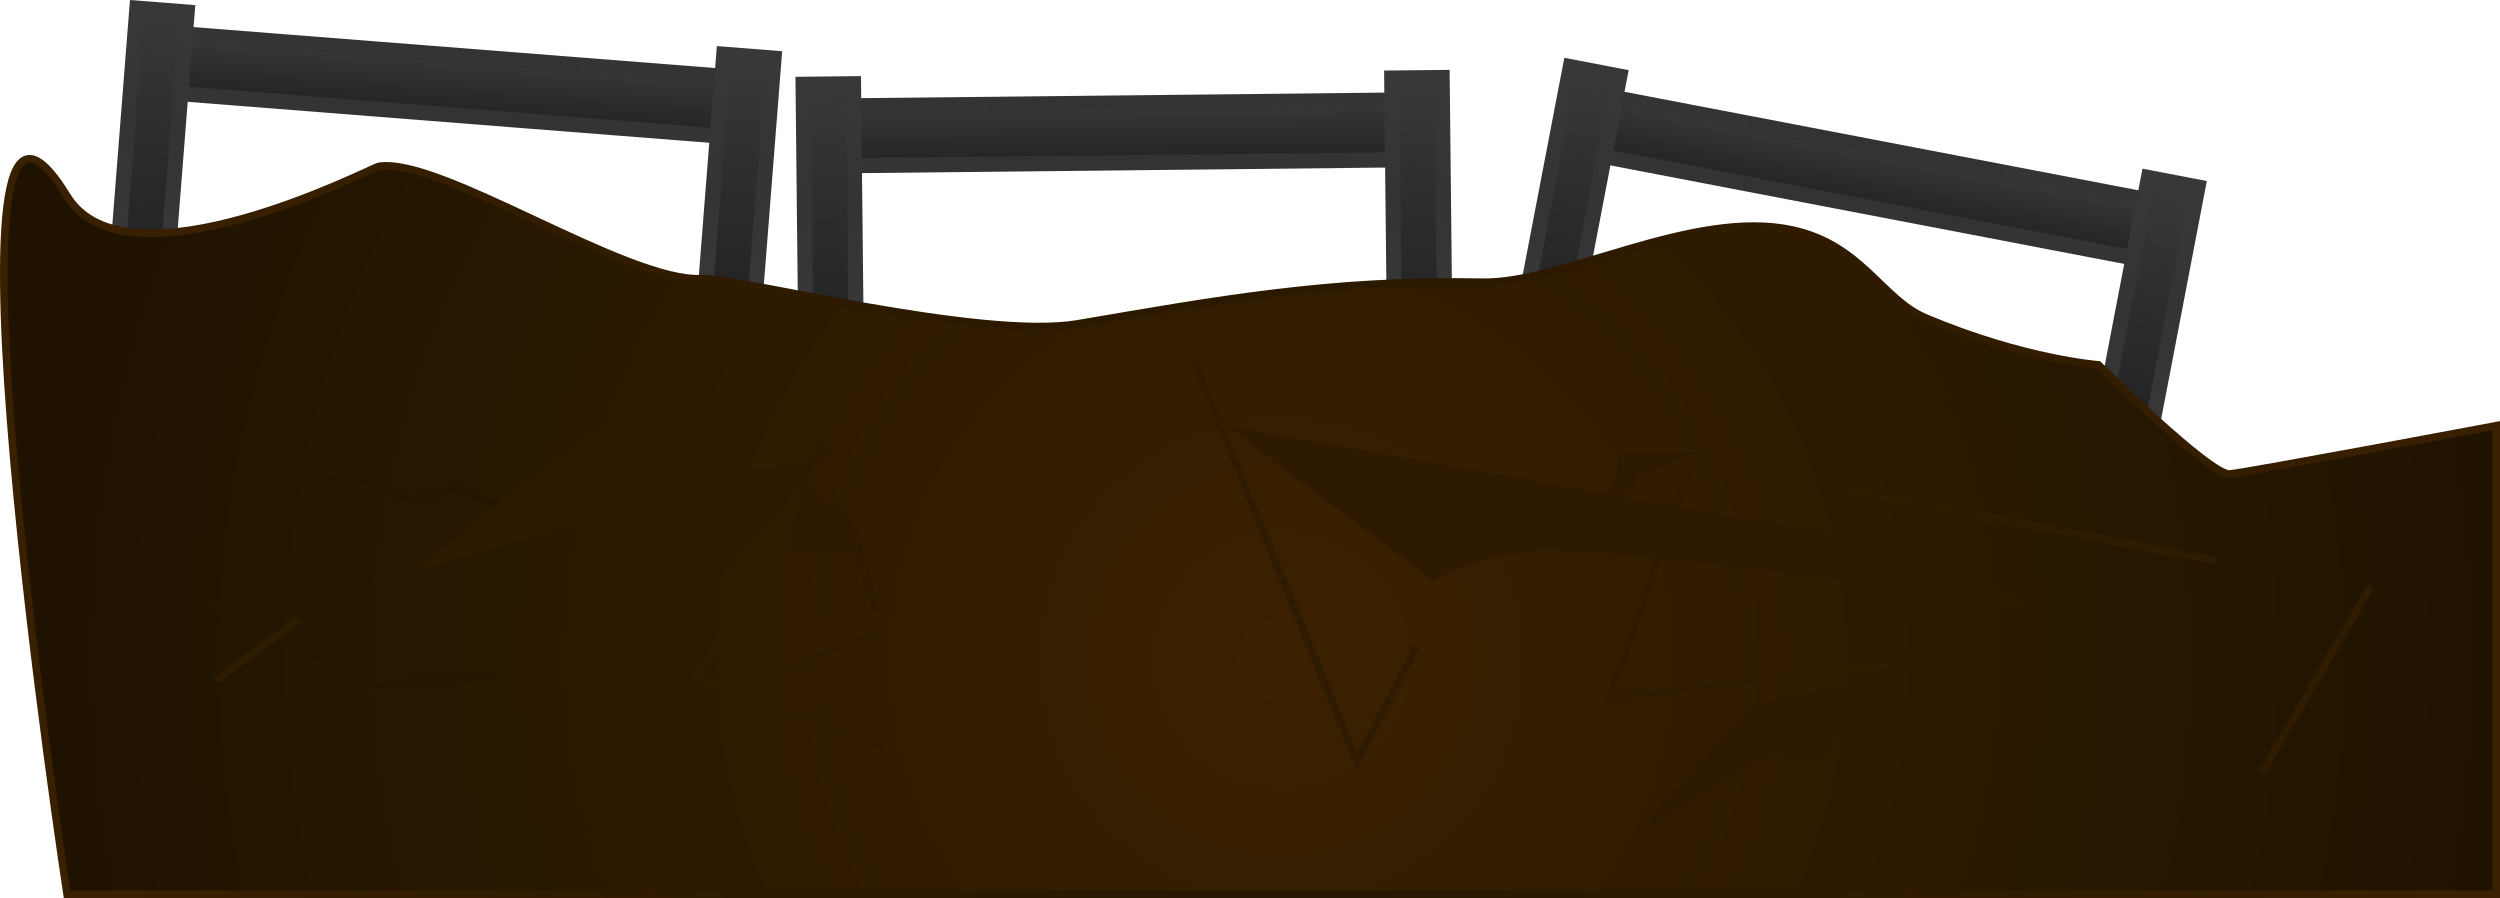 <svg version="1.1" xmlns="http://www.w3.org/2000/svg" xmlns:xlink="http://www.w3.org/1999/xlink" width="824.662" height="296.209" viewBox="0,0,824.662,296.209"><defs><linearGradient x1="583.656" y1="173.696" x2="579.94" y2="193.073" gradientUnits="userSpaceOnUse" id="color-1"><stop offset="0" stop-color="#383838"/><stop offset="1" stop-color="#232323"/></linearGradient><radialGradient cx="581.798" cy="183.385" r="437.889" gradientUnits="userSpaceOnUse" id="color-2"><stop offset="0" stop-color="#333333"/><stop offset="1" stop-color="#383838"/></radialGradient><linearGradient x1="681.4" y1="185.038" x2="666.146" y2="264.585" gradientUnits="userSpaceOnUse" id="color-3"><stop offset="0" stop-color="#383838"/><stop offset="1" stop-color="#232323"/></linearGradient><radialGradient cx="673.773" cy="224.812" r="40.498" gradientUnits="userSpaceOnUse" id="color-4"><stop offset="0" stop-color="#333333"/><stop offset="1" stop-color="#383838"/></radialGradient><linearGradient x1="490.69" y1="148.469" x2="475.436" y2="228.016" gradientUnits="userSpaceOnUse" id="color-5"><stop offset="0" stop-color="#383838"/><stop offset="1" stop-color="#232323"/></linearGradient><radialGradient cx="483.063" cy="188.242" r="40.498" gradientUnits="userSpaceOnUse" id="color-6"><stop offset="0" stop-color="#333333"/><stop offset="1" stop-color="#383838"/></radialGradient><linearGradient x1="333.882" y1="158.88" x2="334.091" y2="178.609" gradientUnits="userSpaceOnUse" id="color-7"><stop offset="0" stop-color="#383838"/><stop offset="1" stop-color="#232323"/></linearGradient><radialGradient cx="333.986" cy="168.745" r="437.889" gradientUnits="userSpaceOnUse" id="color-8"><stop offset="0" stop-color="#333333"/><stop offset="1" stop-color="#383838"/></radialGradient><linearGradient x1="431.93" y1="150.572" x2="432.788" y2="231.565" gradientUnits="userSpaceOnUse" id="color-9"><stop offset="0" stop-color="#383838"/><stop offset="1" stop-color="#232323"/></linearGradient><radialGradient cx="432.359" cy="191.068" r="40.498" gradientUnits="userSpaceOnUse" id="color-10"><stop offset="0" stop-color="#333333"/><stop offset="1" stop-color="#383838"/></radialGradient><linearGradient x1="237.756" y1="152.629" x2="238.614" y2="233.622" gradientUnits="userSpaceOnUse" id="color-11"><stop offset="0" stop-color="#383838"/><stop offset="1" stop-color="#232323"/></linearGradient><radialGradient cx="238.185" cy="193.126" r="40.498" gradientUnits="userSpaceOnUse" id="color-12"><stop offset="0" stop-color="#333333"/><stop offset="1" stop-color="#383838"/></radialGradient><linearGradient x1="113.173" y1="143.015" x2="111.629" y2="162.685" gradientUnits="userSpaceOnUse" id="color-13"><stop offset="0" stop-color="#383838"/><stop offset="1" stop-color="#232323"/></linearGradient><radialGradient cx="112.401" cy="152.85" r="437.889" gradientUnits="userSpaceOnUse" id="color-14"><stop offset="0" stop-color="#333333"/><stop offset="1" stop-color="#383838"/></radialGradient><linearGradient x1="211.572" y1="143.45" x2="205.231" y2="224.198" gradientUnits="userSpaceOnUse" id="color-15"><stop offset="0" stop-color="#383838"/><stop offset="1" stop-color="#232323"/></linearGradient><radialGradient cx="208.402" cy="183.824" r="40.498" gradientUnits="userSpaceOnUse" id="color-16"><stop offset="0" stop-color="#333333"/><stop offset="1" stop-color="#383838"/></radialGradient><linearGradient x1="17.983" y1="128.25" x2="11.642" y2="208.998" gradientUnits="userSpaceOnUse" id="color-17"><stop offset="0" stop-color="#383838"/><stop offset="1" stop-color="#232323"/></linearGradient><radialGradient cx="14.813" cy="168.624" r="40.498" gradientUnits="userSpaceOnUse" id="color-18"><stop offset="0" stop-color="#333333"/><stop offset="1" stop-color="#383838"/></radialGradient><radialGradient cx="387.293" cy="342.597" r="400.649" gradientUnits="userSpaceOnUse" id="color-19"><stop offset="0" stop-color="#3b2100"/><stop offset="1" stop-color="#1f1300"/></radialGradient><radialGradient cx="387.293" cy="342.597" r="400.649" gradientUnits="userSpaceOnUse" id="color-20"><stop offset="0" stop-color="#241500"/><stop offset="1" stop-color="#392000"/></radialGradient></defs><g transform="translate(35.47,-124.911)"><g data-paper-data="{&quot;isPaintingLayer&quot;:true}" fill-rule="nonzero" stroke-linejoin="miter" stroke-miterlimit="10" stroke-dasharray="" stroke-dashoffset="0" style="mix-blend-mode: normal"><path d="M491.724,176.158l3.716,-19.377l176.433,33.831l-3.716,19.377z" fill="url(#color-1)" stroke="url(#color-2)" stroke-width="5" stroke-linecap="butt"/><path d="M657.988,263.021l15.253,-79.548l16.317,3.129l-15.253,79.548z" fill="url(#color-3)" stroke="url(#color-4)" stroke-width="5" stroke-linecap="butt"/><path d="M467.277,226.452l15.253,-79.548l16.317,3.129l-15.253,79.548z" fill="url(#color-5)" stroke="url(#color-6)" stroke-width="5" stroke-linecap="butt"/><path d="M244.272,179.561l-0.209,-19.729l179.637,-1.903l0.209,19.729z" fill="url(#color-7)" stroke="url(#color-8)" stroke-width="5" stroke-linecap="butt"/><path d="M424.481,231.653l-0.858,-80.992l16.614,-0.176l0.858,80.992z" fill="url(#color-9)" stroke="url(#color-10)" stroke-width="5" stroke-linecap="butt"/><path d="M230.307,233.71l-0.858,-80.992l16.614,-0.176l0.858,80.992z" fill="url(#color-11)" stroke="url(#color-12)" stroke-width="5" stroke-linecap="butt"/><path d="M22.081,155.653l1.544,-19.669l179.096,14.062l-1.544,19.669z" fill="url(#color-13)" stroke="url(#color-14)" stroke-width="5" stroke-linecap="butt"/><path d="M196.95,223.548l6.34,-80.748l16.564,1.301l-6.34,80.748z" fill="url(#color-15)" stroke="url(#color-16)" stroke-width="5" stroke-linecap="butt"/><path d="M3.361,208.348l6.34,-80.748l16.564,1.301l-6.34,80.748z" fill="url(#color-17)" stroke="url(#color-18)" stroke-width="5" stroke-linecap="butt"/><path d="M-13.356,419.87c0,0 -46.943,-306.949 0,-230.303c19.841,32.396 100.801,-9.37 102.626,-9.716c19.779,-3.743 82.405,38.595 106.898,36.963c10.241,-0.682 91.951,20.345 123.848,14.919c44.386,-7.552 83.27,-14.793 133.445,-13.726c26.297,0.559 69.492,-24.325 102.215,-17.255c22.973,4.964 29.561,22.913 44.037,29.017c32.519,13.714 57.014,15.488 57.014,15.488c0,0 36.913,36.636 43.362,36c6.449,-0.636 87.854,-15.932 87.854,-15.932v154.545z" fill="url(#color-19)" stroke="url(#color-20)" stroke-width="2.5" stroke-linecap="round"/><path d="M62.617,285.002l17.722,-3.481l18.987,8.544l16.456,-3.797l22.785,9.177" fill="none" stroke="#241500" stroke-width="2.5" stroke-linecap="round"/><path d="M127.408,347.535l-39.313,3.435l-53.435,-26.336" fill="none" stroke="#241500" stroke-width="2.5" stroke-linecap="round"/><path d="M588.243,344.241l-92.784,10.882l26.919,-76.747" fill="none" stroke="#2f1b00" stroke-width="2.5" stroke-linecap="round"/><path d="M106.666,310.303l18.369,-14.628l40.027,-29.682c0,0 35.047,18.447 56.952,14.392c26.542,-4.913 10.251,-11.072 12.282,-9.055c4.505,4.476 -37.037,46.79 -37.037,46.79l-17.056,-29.628z" fill="#2e1a00" stroke="#2e1a00" stroke-width="2.5" stroke-linecap="butt"/><path d="M607.426,318.968c0,0 -101.589,-13.019 -132.43,-13.75c-16.789,-0.398 -37.71,9.716 -37.71,9.716l-63.316,-47.391l232.311,41.688l21.191,13.746z" fill="#2e1a00" stroke="#2e1a00" stroke-width="2.5" stroke-linecap="butt"/><path d="M491.138,296.602l7.446,-14.318l1.145,-6.873h18.328l-13.173,5.155z" fill="#2e1a00" stroke="#2e1a00" stroke-width="2.5" stroke-linecap="butt"/><path d="M255.071,371.185l-61,-23l32,-47" fill="none" stroke="#2f1b00" stroke-width="2.5" stroke-linecap="round"/><path d="M431.299,339.26l-19.228,36.925l-53.18,-131.104" fill="none" stroke="#2f1b00" stroke-width="2.5" stroke-linecap="round"/><path d="M219.771,347.197l34.743,-14.012" fill="none" stroke="#2f1b00" stroke-width="2.5" stroke-linecap="round"/><path d="M694.667,309.705l-120,-23" fill="none" stroke="#2f1b00" stroke-width="2.5" stroke-linecap="round"/><path d="M746.071,319.185l-35,60" fill="none" stroke="#2f1b00" stroke-width="2.5" stroke-linecap="round"/><path d="M36.464,348.78l26,-19" fill="none" stroke="#2f1b00" stroke-width="2.5" stroke-linecap="round"/><path d="M225.691,304.963l4.717,-18.764l14.525,10.596l9.06,29.931l-7.817,-21.046z" fill="#2e1a00" stroke="#2e1a00" stroke-width="2.5" stroke-linecap="butt"/><path d="M509.71,395.834l32.646,-37.228l36.655,-6.873l-14.318,23.482l-16.609,-3.436z" fill="#2e1a00" stroke="#2e1a00" stroke-width="2.5" stroke-linecap="butt"/></g></g></svg><!--rotationCenter:355.46982300168264:55.088700003663575-->
